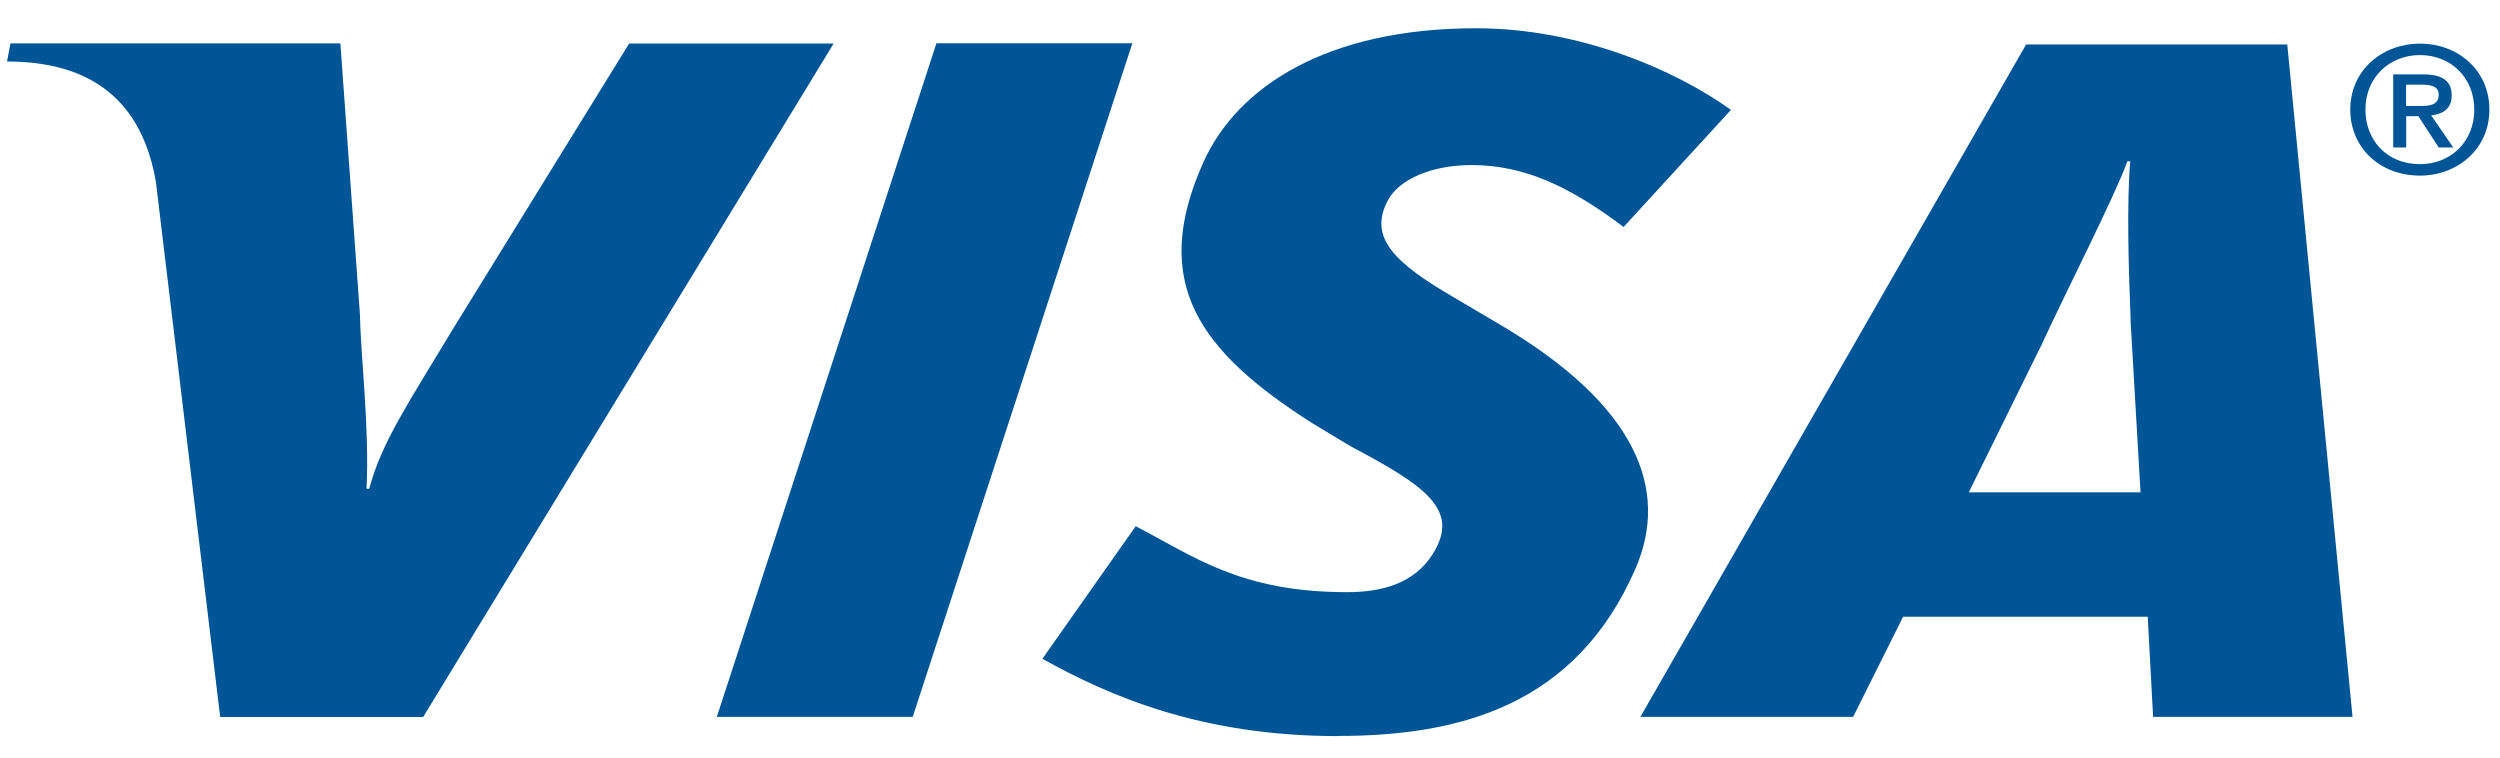 <svg width="66" height="20" viewBox="0 0 66 20" fill="none" xmlns="http://www.w3.org/2000/svg">
<g clip-path="url(#clip0_4003_7758)">
<path fill-rule="evenodd" clip-rule="evenodd" d="M18.924 18.926L24.722 1.142H29.894L24.096 18.926H18.924Z" fill="#005597"/>
<path fill-rule="evenodd" clip-rule="evenodd" d="M16.612 1.145L11.958 8.684C10.773 10.658 10.083 11.658 9.747 12.903H9.676C9.758 11.321 9.52 9.378 9.501 8.282L8.986 1.145H0.276L0.186 1.624C2.424 1.624 3.751 2.668 4.117 4.809L5.813 18.929H11.171L22.008 1.149H16.608L16.612 1.145Z" fill="#005597"/>
<path fill-rule="evenodd" clip-rule="evenodd" d="M56.842 18.926L56.7 16.282H50.242L48.922 18.926H43.306L53.49 1.173H60.384L62.107 18.926H56.846H56.842ZM56.249 8.434C56.193 7.12 56.145 5.336 56.238 4.257H56.163C55.85 5.142 54.497 7.793 53.9 9.097L51.976 12.997H56.51L56.245 8.438L56.249 8.434Z" fill="#005597"/>
<path fill-rule="evenodd" clip-rule="evenodd" d="M35.327 19.433C31.676 19.433 29.253 18.354 27.519 17.392L29.983 13.892C31.538 14.7 32.758 15.633 35.562 15.633C36.464 15.633 37.333 15.415 37.829 14.62C38.548 13.465 37.661 12.841 35.644 11.775L34.644 11.172C31.65 9.267 30.352 7.46 31.762 4.299C32.664 2.28 35.043 0.746 38.97 0.746C41.677 0.746 44.216 1.836 45.697 2.901L42.863 5.992C41.42 4.906 40.223 4.358 38.854 4.358C37.762 4.358 36.934 4.75 36.647 5.277C36.106 6.27 36.822 6.946 38.396 7.859L39.581 8.559C43.217 10.693 44.086 12.931 43.172 15.023C41.602 18.624 38.533 19.429 35.323 19.429L35.327 19.433Z" fill="#005597"/>
<path fill-rule="evenodd" clip-rule="evenodd" d="M63.52 3.893H63.181V1.964H63.968C64.468 1.964 64.725 2.127 64.725 2.519C64.725 2.87 64.494 3.012 64.184 3.047L64.766 3.893H64.382L63.845 3.067H63.524V3.893H63.52ZM63.901 2.797C64.154 2.797 64.382 2.772 64.382 2.495C64.382 2.262 64.136 2.235 63.931 2.235H63.52V2.797H63.901ZM63.889 4.636C62.812 4.636 62.047 3.886 62.047 2.894C62.047 1.846 62.898 1.152 63.889 1.152C64.881 1.152 65.72 1.846 65.72 2.894C65.72 3.942 64.87 4.636 63.889 4.636ZM63.889 1.454C63.08 1.454 62.447 2.044 62.447 2.894C62.447 3.685 62.998 4.334 63.889 4.334C64.691 4.334 65.321 3.747 65.321 2.894C65.321 2.04 64.691 1.454 63.889 1.454Z" fill="#005597"/>
</g>
<defs>
<clipPath id="clip0_4003_7758">
<rect width="66" height="19" fill="white" transform="translate(0 0.5)"/>
</clipPath>
</defs>
</svg>
